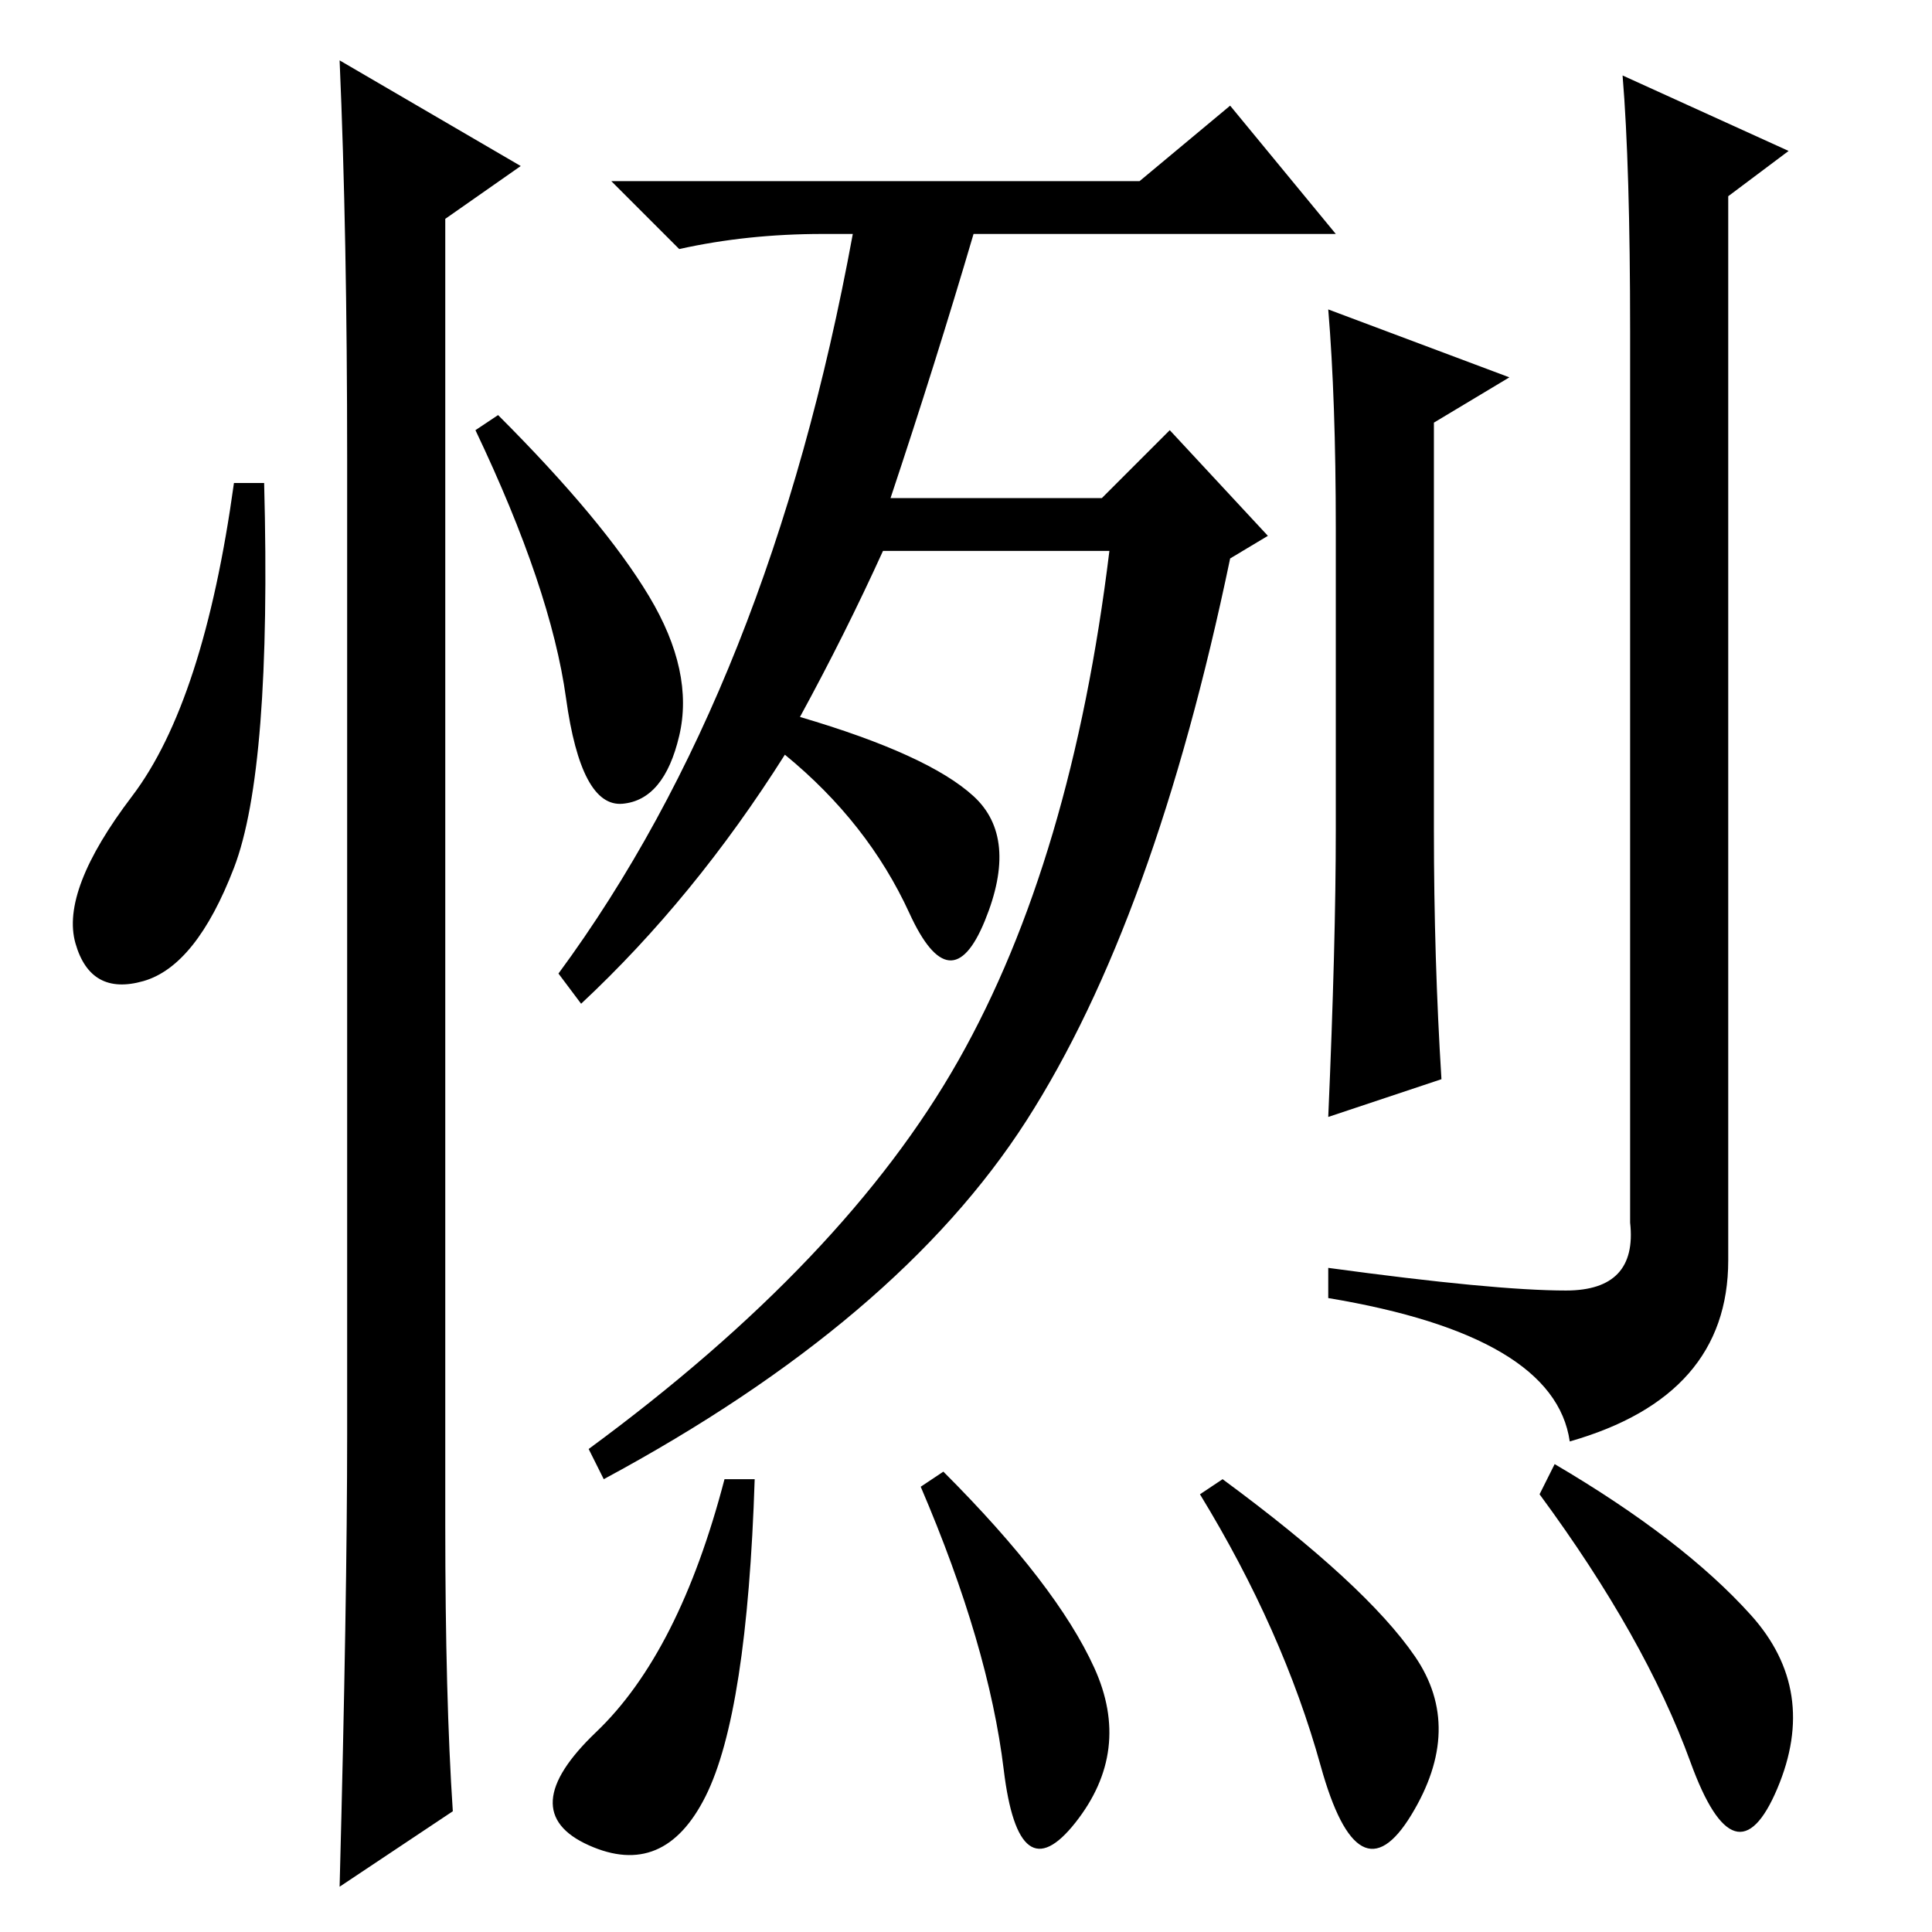 <?xml version="1.0" standalone="no"?>
<!DOCTYPE svg PUBLIC "-//W3C//DTD SVG 1.1//EN" "http://www.w3.org/Graphics/SVG/1.1/DTD/svg11.dtd" >
<svg xmlns="http://www.w3.org/2000/svg" xmlns:xlink="http://www.w3.org/1999/xlink" version="1.1" viewBox="0 -36 256 256">
  <g transform="matrix(1 0 0 -1 0 220)">
   <path fill="currentColor"
d="M31 141q-5 -13 -12 -15t-9 5t7.5 19.5t13.5 41.5h4q1 -38 -4 -51zM45 248l24 -14l-10 -7v-173q0 -23 1 -38l-15 -10q1 38 1 60v129q0 30 -1 53zM86 177q6 -10 4 -18.5t-7.5 -9t-7.5 14t-12 35.5l3 2q14 -14 20 -24zM177 146v40q0 17 -1 29l24 -9l-10 -6v-54q0 -17 1 -33
l-15 -5q1 23 1 38zM207.5 85q9.5 0 8.5 9v118q0 22 -1 34l22 -10l-8 -6v-141q0 -18 -21 -24q-2 14 -32 19v4q22 -3 31.5 -3zM151 232l12 10l14 -17h-48q-5 -17 -11 -35h28l9 9l13 -14l-5 -3q-10 -48 -27 -74.5t-56 -47.5l-2 4q34 25 49 51.5t20 67.5h-30q-5 -11 -11 -22
q17 -5 23 -10.5t1.5 -16.5t-10 1t-16.5 21q-12 -19 -27 -33l-3 4q28 38 39 98h-4q-10 0 -19 -2l-9 9h70zM206 62q17 -10 26 -20t3.5 -23t-11.5 3.5t-20 35.5zM100 60q-1 -31 -6.5 -42t-15.5 -6.5t1 15t17 33.5h4zM145 35q5 -11 -2.5 -20.5t-9.5 7t-11 37.5l3 2
q15 -15 20 -26zM187.5 36.5q6.5 -9.5 -0.5 -21t-12 6.5t-16 36l3 2q19 -14 25.5 -23.5z" />
  </g>

</svg>
